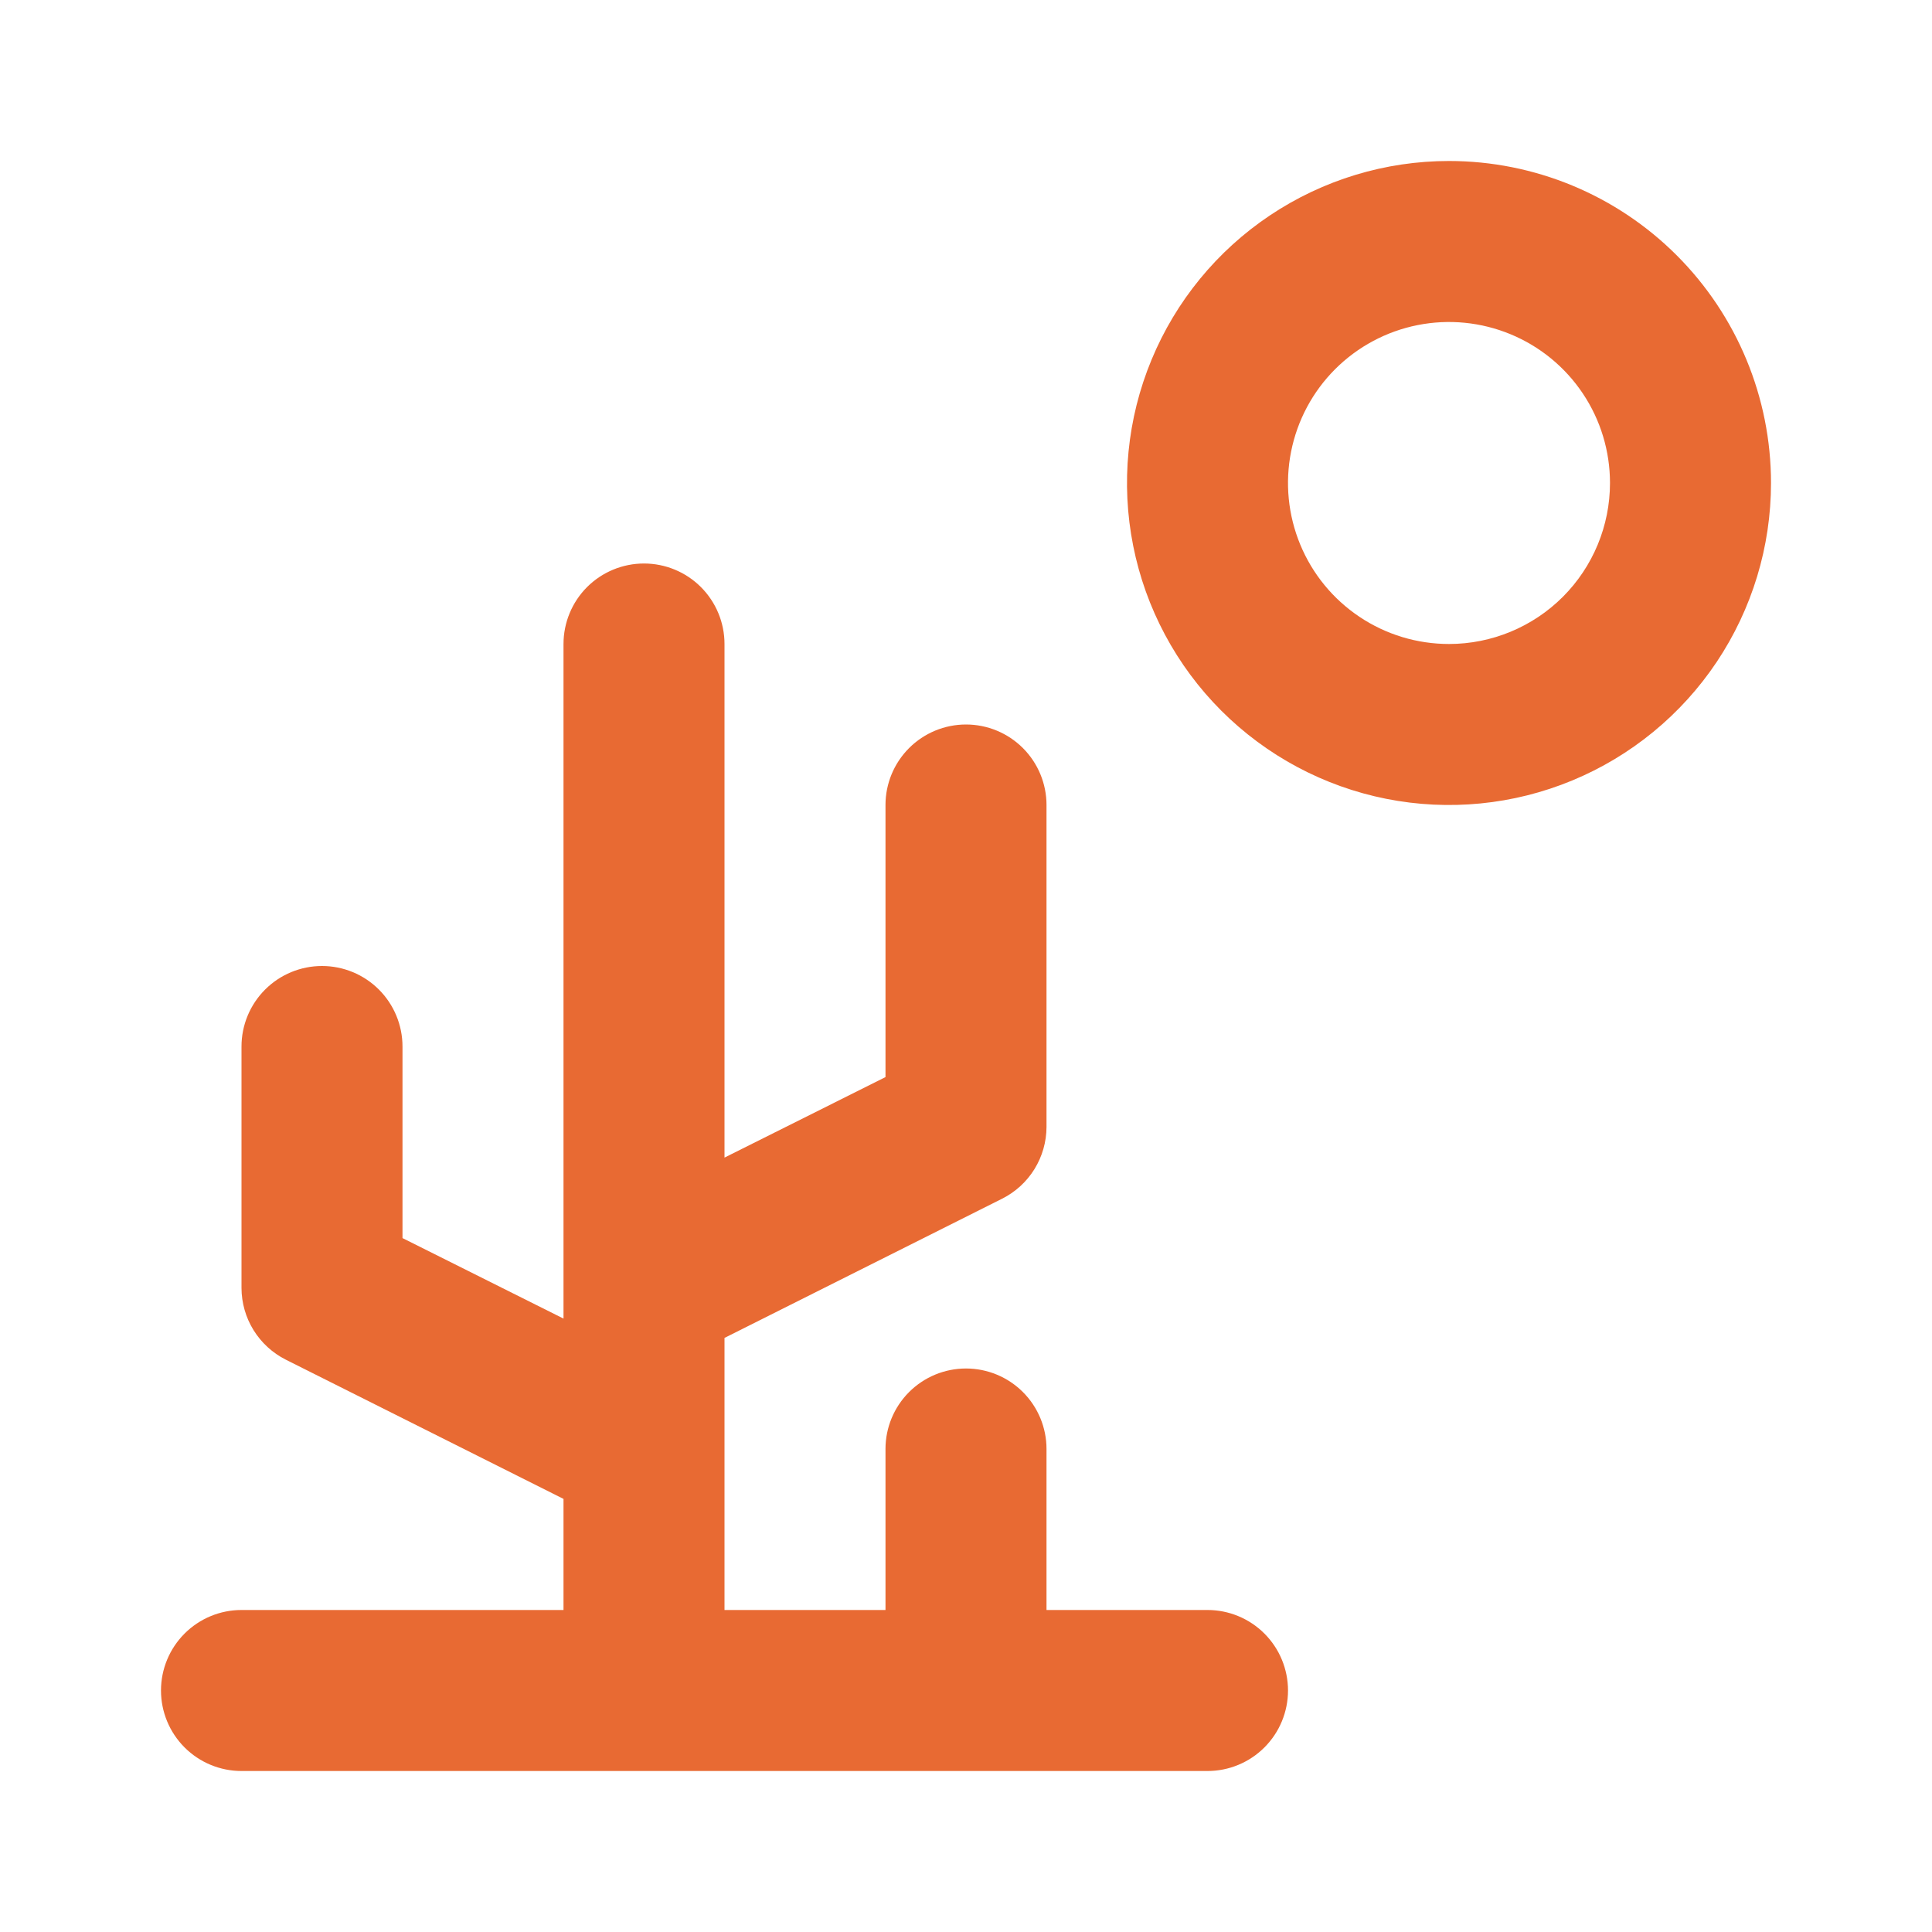 <svg width="82" height="82" viewBox="0 0 82 82" fill="none" xmlns="http://www.w3.org/2000/svg">
<g id="Weather / desert">
<path id="Vector" d="M61.5 6.833C58.797 6.833 56.155 7.635 53.907 9.137C51.66 10.638 49.908 12.773 48.874 15.27C47.839 17.767 47.569 20.515 48.096 23.166C48.623 25.817 49.925 28.253 51.836 30.164C53.748 32.075 56.183 33.377 58.834 33.904C61.485 34.431 64.233 34.161 66.73 33.126C69.227 32.092 71.362 30.34 72.864 28.093C74.365 25.845 75.167 23.203 75.167 20.5C75.167 16.875 73.727 13.399 71.164 10.836C68.601 8.273 65.125 6.833 61.5 6.833ZM61.5 27.333C60.148 27.333 58.827 26.933 57.704 26.182C56.58 25.431 55.704 24.364 55.187 23.115C54.67 21.866 54.534 20.492 54.798 19.167C55.062 17.841 55.712 16.624 56.668 15.668C57.624 14.713 58.841 14.062 60.167 13.798C61.492 13.534 62.866 13.67 64.115 14.187C65.364 14.704 66.431 15.58 67.182 16.704C67.933 17.827 68.333 19.148 68.333 20.5C68.333 22.312 67.613 24.05 66.332 25.332C65.05 26.613 63.312 27.333 61.5 27.333ZM51.25 68.333H44.417V61.5C44.417 60.594 44.057 59.725 43.416 59.084C42.775 58.443 41.906 58.083 41 58.083C40.094 58.083 39.225 58.443 38.584 59.084C37.943 59.725 37.583 60.594 37.583 61.5V68.333H30.75V56.785L42.538 50.874C43.101 50.59 43.575 50.156 43.907 49.619C44.238 49.082 44.415 48.464 44.417 47.833V34.167C44.417 33.261 44.057 32.392 43.416 31.751C42.775 31.11 41.906 30.75 41 30.75C40.094 30.75 39.225 31.11 38.584 31.751C37.943 32.392 37.583 33.261 37.583 34.167V45.715L30.75 49.132V27.333C30.75 26.427 30.39 25.558 29.749 24.917C29.109 24.277 28.239 23.917 27.333 23.917C26.427 23.917 25.558 24.277 24.917 24.917C24.277 25.558 23.917 26.427 23.917 27.333V55.965L17.083 52.548V44.417C17.083 43.511 16.723 42.642 16.083 42.001C15.442 41.36 14.573 41 13.667 41C12.761 41 11.892 41.36 11.251 42.001C10.61 42.642 10.25 43.511 10.25 44.417V54.667C10.252 55.298 10.428 55.916 10.76 56.453C11.092 56.989 11.566 57.424 12.129 57.708L23.917 63.618V68.333H10.25C9.344 68.333 8.475 68.693 7.834 69.334C7.193 69.975 6.833 70.844 6.833 71.75C6.833 72.656 7.193 73.525 7.834 74.166C8.475 74.807 9.344 75.167 10.25 75.167H51.25C52.156 75.167 53.025 74.807 53.666 74.166C54.307 73.525 54.667 72.656 54.667 71.75C54.667 70.844 54.307 69.975 53.666 69.334C53.025 68.693 52.156 68.333 51.25 68.333Z" fill="#E86A33"/>
</g>
</svg>
